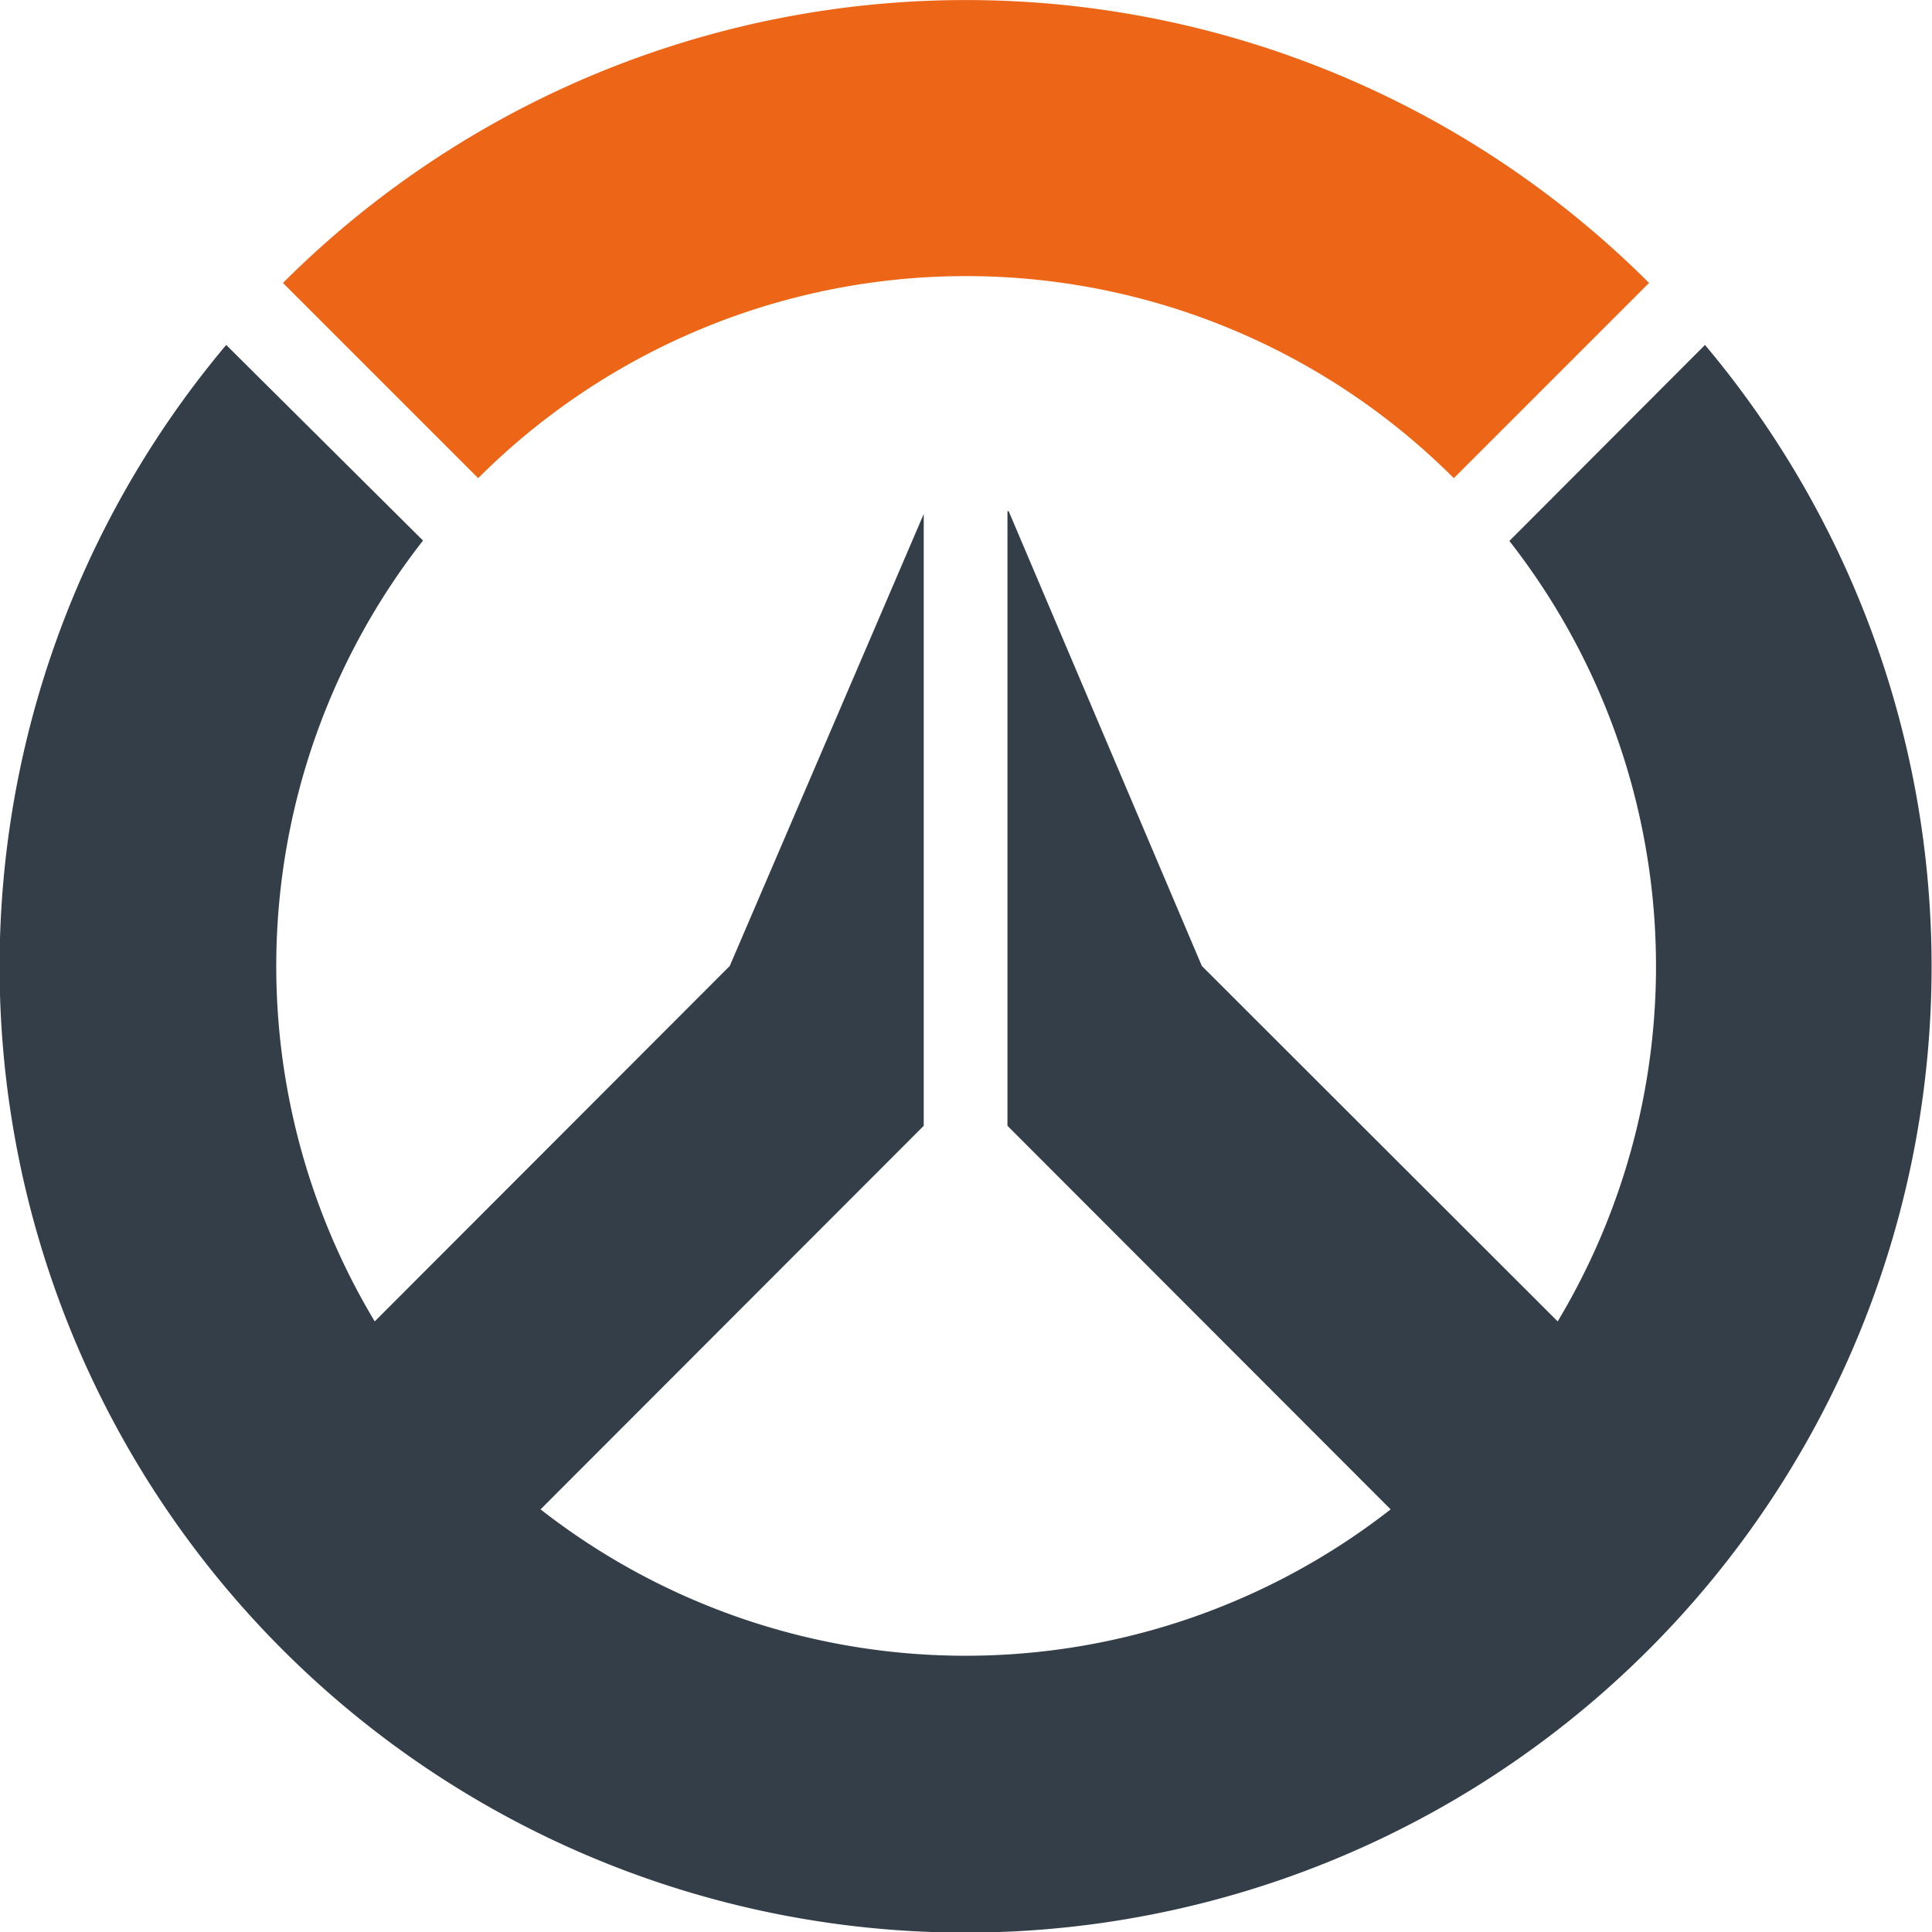 <svg width="48" height="48" fill="none" xmlns="http://www.w3.org/2000/svg"><path fill="#ed6516" d="M11.88 11.88a17.14 17.14 0 0 1 24.24 0l4.85-4.85a24 24 0 0 0-33.94 0z" style="stroke-width:1.2"/><path fill="#333e48" d="m42.37 8.56-4.87 4.88a17.15 17.15 0 0 1 1.2 19.39L29.86 24l-4.8-11.3h-.03v15.27l9.52 9.53a17.15 17.15 0 0 1-21.12 0l9.52-9.53v-15.2L18.13 24l-8.82 8.83a17.15 17.15 0 0 1 1.2-19.4L5.62 8.57a24 24 0 1 0 36.74 0" style="stroke-width:1.2"/></svg>